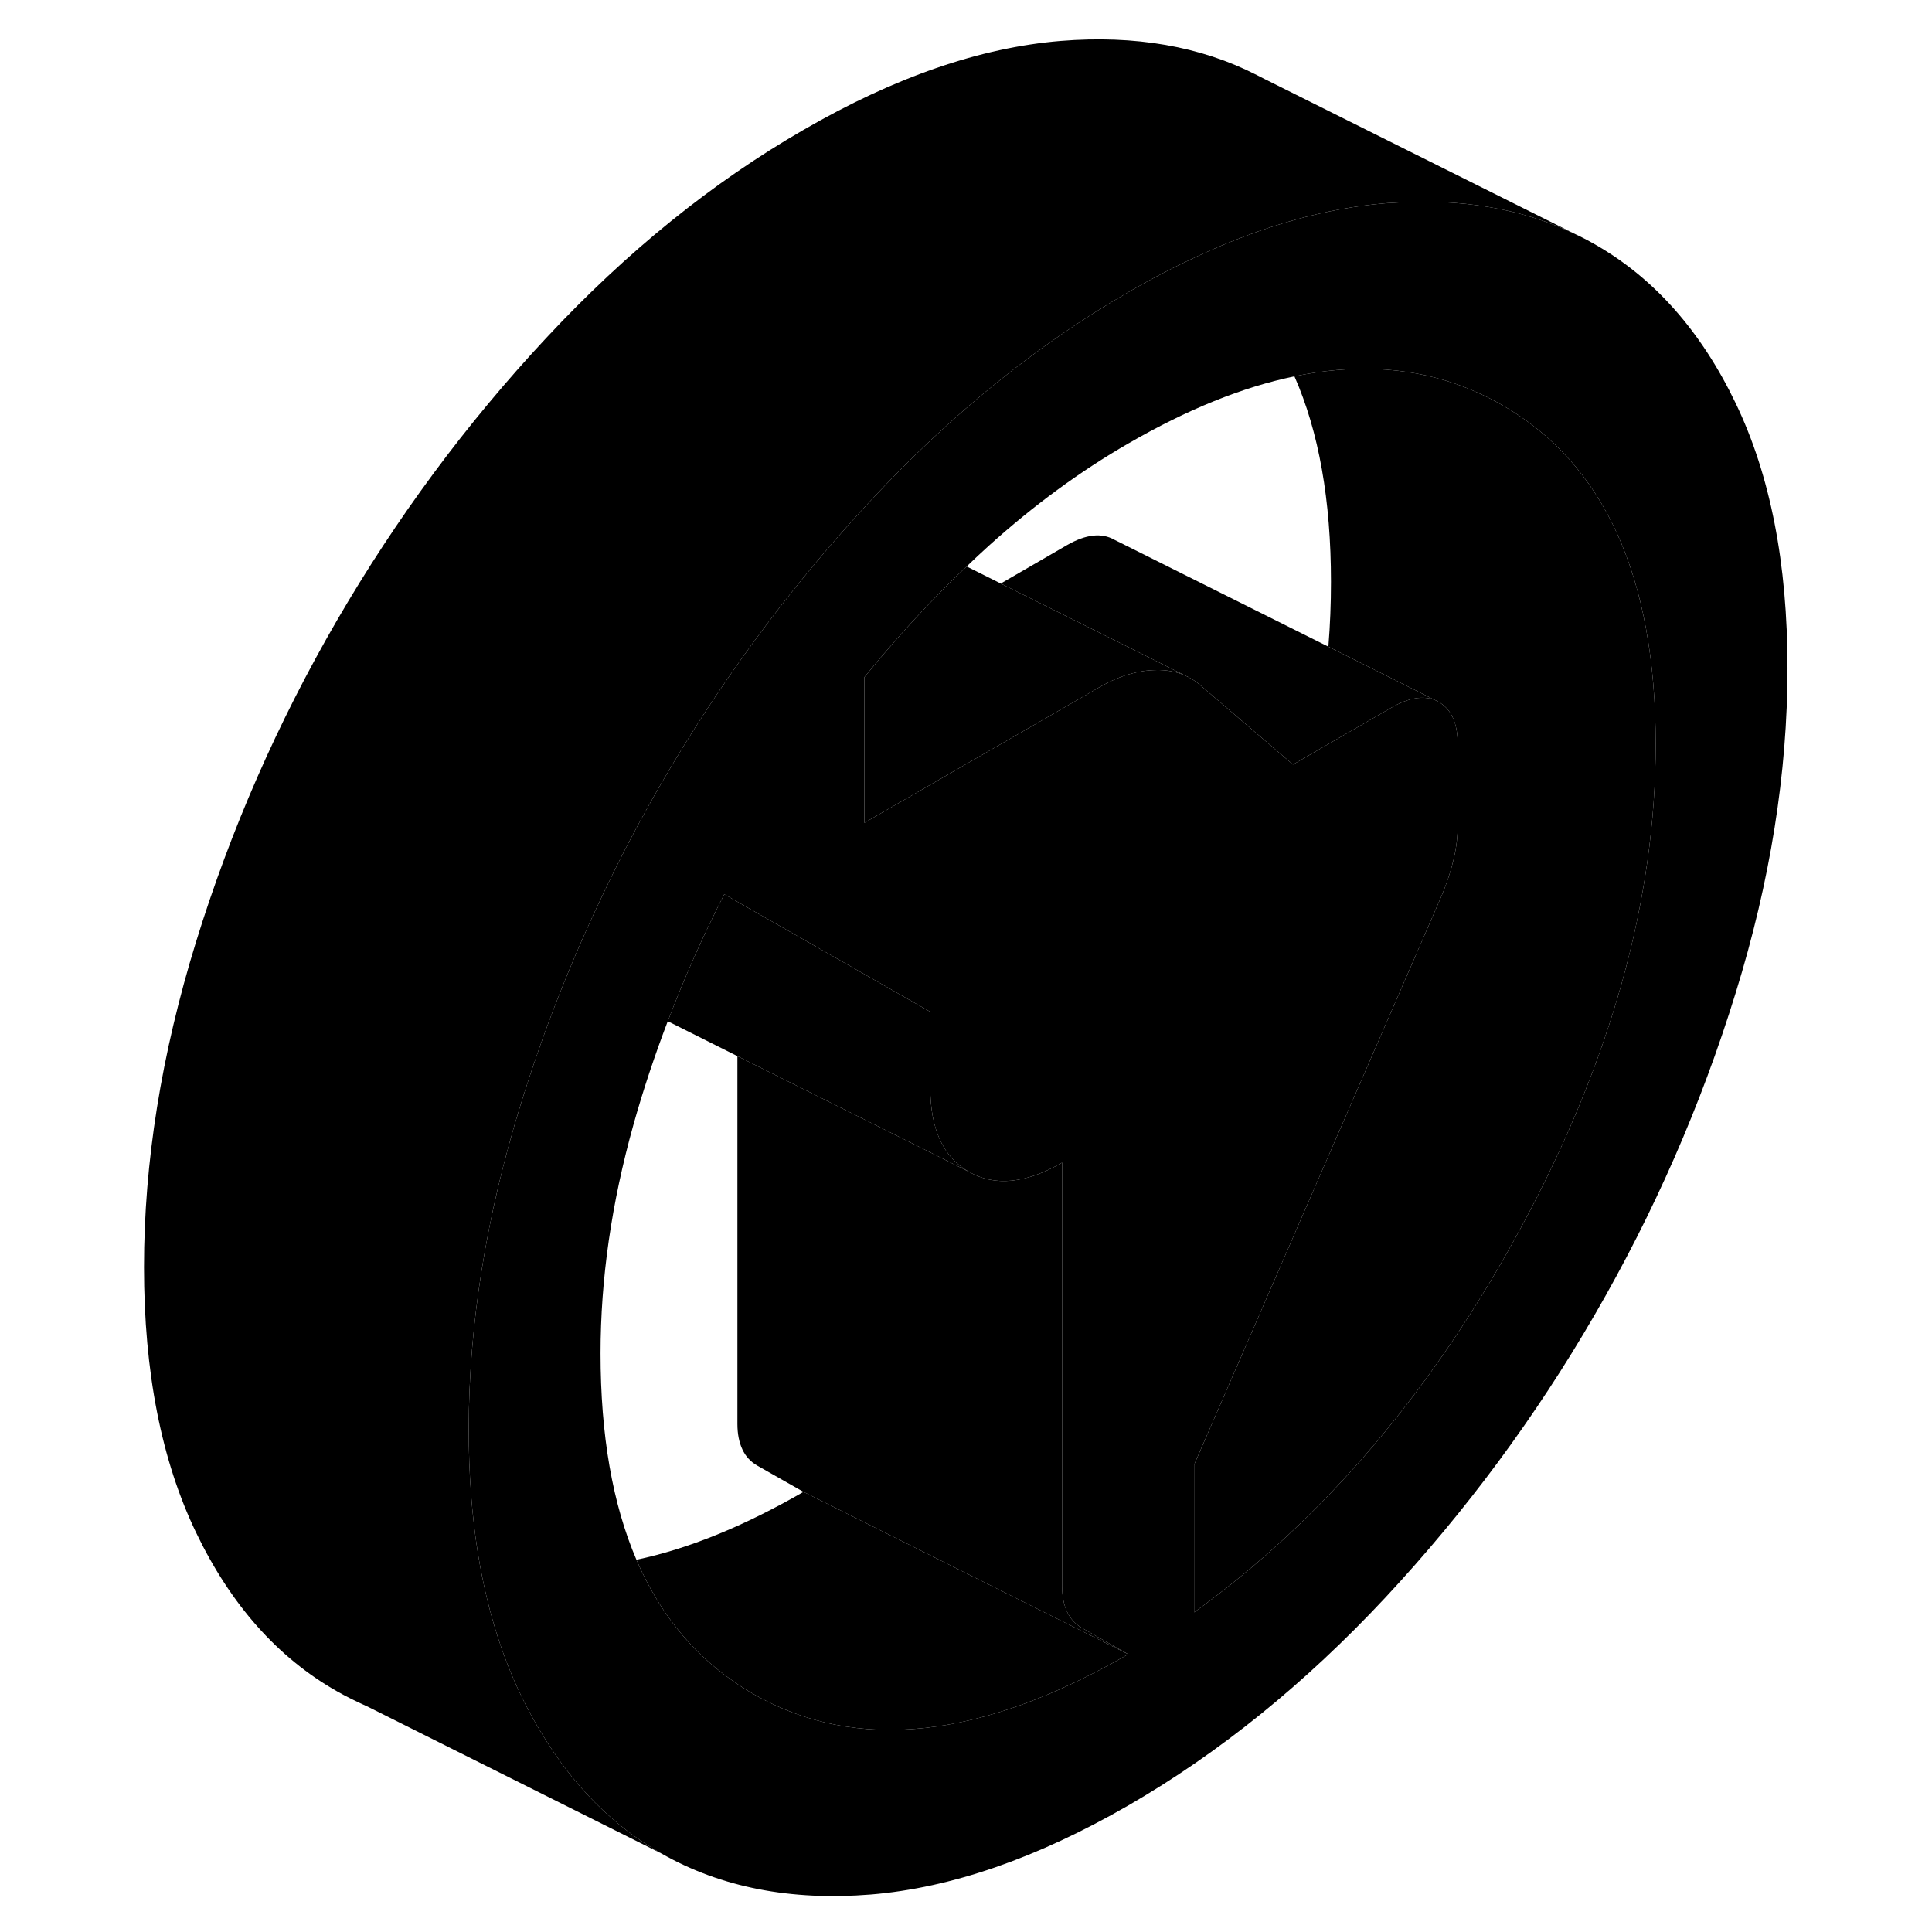 <svg width="24" height="24" viewBox="0 0 107 119" xmlns="http://www.w3.org/2000/svg" stroke-width="1px" stroke-linecap="round" stroke-linejoin="round">
    <path d="M100.9 24.821C98.77 20.391 95.88 17.121 92.22 15.041C91.91 14.861 91.59 14.691 91.26 14.531L91.05 14.431C87.74 12.841 83.94 12.191 79.65 12.501C79.54 12.501 79.44 12.511 79.33 12.521C75.67 12.821 71.82 13.901 67.8 15.761C66.39 16.411 64.95 17.151 63.49 18.001C57.87 21.241 52.59 25.511 47.65 30.811C47.41 31.071 47.17 31.321 46.94 31.581C42.29 36.671 38.23 42.221 34.75 48.221C33.51 50.361 32.35 52.541 31.3 54.751C29.22 59.051 27.48 63.471 26.07 68.031C23.94 74.931 22.87 81.611 22.87 88.051C22.87 90.781 23.06 93.331 23.44 95.701C23.97 98.931 24.84 101.821 26.07 104.381C26.46 105.201 26.88 105.971 27.33 106.711C29.29 109.981 31.76 112.471 34.75 114.171C38.41 116.251 42.7 117.091 47.65 116.691C52.59 116.281 57.87 114.451 63.49 111.211C69.1 107.971 74.38 103.701 79.33 98.401C84.27 93.101 88.57 87.291 92.22 80.991C95.88 74.681 98.77 68.081 100.9 61.181C103.04 54.281 104.1 47.601 104.1 41.151C104.1 34.701 103.04 29.261 100.9 24.821ZM40.44 104.361C39.97 104.091 39.51 103.801 39.08 103.491C36.5 101.681 34.55 99.211 33.2 96.071C31.73 92.641 30.99 88.401 30.99 83.361C30.99 78.781 31.67 74.081 33.02 69.261C33.62 67.121 34.33 65.001 35.13 62.901C35.15 62.831 35.18 62.761 35.21 62.701C36.19 60.131 37.33 57.591 38.61 55.081L51.3 62.321V66.981C51.3 68.271 51.5 69.341 51.9 70.211C52.3 71.081 52.9 71.731 53.69 72.181C55.28 73.091 57.19 72.901 59.42 71.611V97.711C59.42 98.331 59.53 98.861 59.73 99.281C59.93 99.711 60.24 100.041 60.64 100.271L63.49 101.891C54.42 107.131 46.73 107.951 40.44 104.361ZM87.81 75.381C82.36 85.521 75.6 93.501 67.55 99.311V90.221L82.78 55.211C83.12 54.401 83.37 53.631 83.54 52.911C83.71 52.191 83.79 51.481 83.79 50.781V45.891C83.79 44.711 83.49 43.891 82.87 43.411C82.79 43.341 82.71 43.291 82.63 43.241L82.39 43.121C81.65 42.831 80.76 42.981 79.73 43.571L74.9 46.361L73.64 47.091L67.95 42.221C67.72 42.011 67.46 41.841 67.19 41.701L67.02 41.621C66.47 41.371 65.85 41.251 65.16 41.271C64.7 41.281 64.24 41.341 63.76 41.471C63.08 41.641 62.38 41.941 61.66 42.361L47.24 50.681V41.711C48.87 39.711 50.58 37.811 52.38 36.011C52.76 35.631 53.15 35.251 53.54 34.891C53.99 34.451 54.45 34.031 54.91 33.611C57.65 31.141 60.51 29.041 63.49 27.321C67.12 25.221 70.53 23.841 73.73 23.181C77.27 22.441 80.54 22.591 83.54 23.601C84.55 23.951 85.54 24.391 86.49 24.931C92.81 28.541 95.98 35.511 95.98 45.841C95.98 55.401 93.25 65.241 87.81 75.381Z" class="pr-icon-iso-solid-stroke" stroke-linejoin="round"/>
    <path d="M53.69 72.181L51.52 71.091L39.42 65.051L35.13 62.901C35.15 62.831 35.18 62.761 35.21 62.701C36.19 60.131 37.33 57.591 38.61 55.081L51.3 62.321V66.981C51.3 68.271 51.5 69.341 51.9 70.211C52.3 71.081 52.9 71.731 53.69 72.181Z" class="pr-icon-iso-solid-stroke" stroke-linejoin="round"/>
    <path d="M67.02 41.621C66.47 41.371 65.85 41.251 65.16 41.271C64.7 41.281 64.24 41.341 63.76 41.471C63.08 41.641 62.38 41.941 61.66 42.361L47.24 50.681V41.711C48.87 39.711 50.58 37.811 52.38 36.011C52.76 35.631 53.15 35.251 53.54 34.891L55.64 35.941L63.79 40.001L67.02 41.621Z" class="pr-icon-iso-solid-stroke" stroke-linejoin="round"/>
    <path d="M63.49 101.891L43.49 91.891L40.64 90.271C40.24 90.041 39.93 89.711 39.73 89.281C39.53 88.861 39.42 88.331 39.42 87.711V65.051L51.52 71.091L53.69 72.181C55.28 73.091 57.19 72.901 59.42 71.611V97.711C59.42 98.331 59.53 98.861 59.73 99.281C59.93 99.711 60.24 100.041 60.64 100.271L63.49 101.891Z" class="pr-icon-iso-solid-stroke" stroke-linejoin="round"/>
    <path d="M82.39 43.121C81.65 42.831 80.76 42.981 79.73 43.571L74.9 46.361L73.64 47.091L67.95 42.221C67.72 42.011 67.46 41.841 67.19 41.701L67.02 41.621L63.79 40.001L55.64 35.941L59.73 33.571C60.88 32.911 61.85 32.801 62.63 33.241L75.82 39.831L82.39 43.121Z" class="pr-icon-iso-solid-stroke" stroke-linejoin="round"/>
    <path d="M95.98 45.841C95.98 55.401 93.25 65.241 87.81 75.381C82.36 85.521 75.6 93.501 67.55 99.311V90.221L82.78 55.211C83.12 54.401 83.37 53.631 83.54 52.911C83.71 52.191 83.79 51.481 83.79 50.781V45.891C83.79 44.711 83.49 43.891 82.87 43.411C82.79 43.341 82.71 43.291 82.63 43.241L82.39 43.121L75.82 39.831C75.93 38.491 75.98 37.161 75.98 35.841C75.98 30.821 75.24 26.611 73.73 23.181C77.27 22.441 80.54 22.591 83.54 23.601C84.55 23.951 85.54 24.391 86.49 24.931C92.81 28.541 95.98 35.511 95.98 45.841Z" class="pr-icon-iso-solid-stroke" stroke-linejoin="round"/>
    <path d="M63.49 101.891C54.42 107.131 46.73 107.951 40.44 104.361C39.97 104.091 39.51 103.801 39.08 103.491C36.5 101.681 34.55 99.211 33.2 96.071C36.4 95.401 39.83 94.001 43.49 91.891L63.49 101.891Z" class="pr-icon-iso-solid-stroke" stroke-linejoin="round"/>
    <path d="M91.05 14.431C87.74 12.841 83.94 12.191 79.65 12.501C79.54 12.501 79.44 12.511 79.33 12.521C75.67 12.821 71.82 13.901 67.8 15.761C66.39 16.411 64.95 17.151 63.49 18.001C57.87 21.241 52.59 25.511 47.65 30.811C47.41 31.071 47.17 31.321 46.94 31.581C42.29 36.671 38.23 42.221 34.75 48.221C33.51 50.361 32.35 52.541 31.3 54.751C29.22 59.051 27.48 63.471 26.07 68.031C23.94 74.931 22.87 81.611 22.87 88.051C22.87 90.781 23.06 93.331 23.44 95.701C23.97 98.931 24.84 101.821 26.07 104.381C26.46 105.201 26.88 105.971 27.33 106.711C29.29 109.981 31.76 112.471 34.75 114.171L16.57 105.081L16.52 105.061C15.92 104.791 15.33 104.501 14.75 104.171C11.09 102.091 8.2 98.821 6.07 94.381C3.94 89.941 2.87 84.501 2.87 78.051C2.87 71.601 3.94 64.931 6.07 58.031C8.2 51.131 11.09 44.531 14.75 38.221C18.41 31.921 22.7 26.111 27.65 20.811C32.59 15.511 37.87 11.241 43.49 8.001C49.1 4.751 54.38 2.931 59.33 2.521C63.92 2.151 67.95 2.851 71.41 4.621L71.92 4.881L91.05 14.431Z" class="pr-icon-iso-solid-stroke" stroke-linejoin="round"/>
    <path d="M67.35 41.781L67.19 41.701" class="pr-icon-iso-solid-stroke" stroke-linejoin="round"/>
</svg>